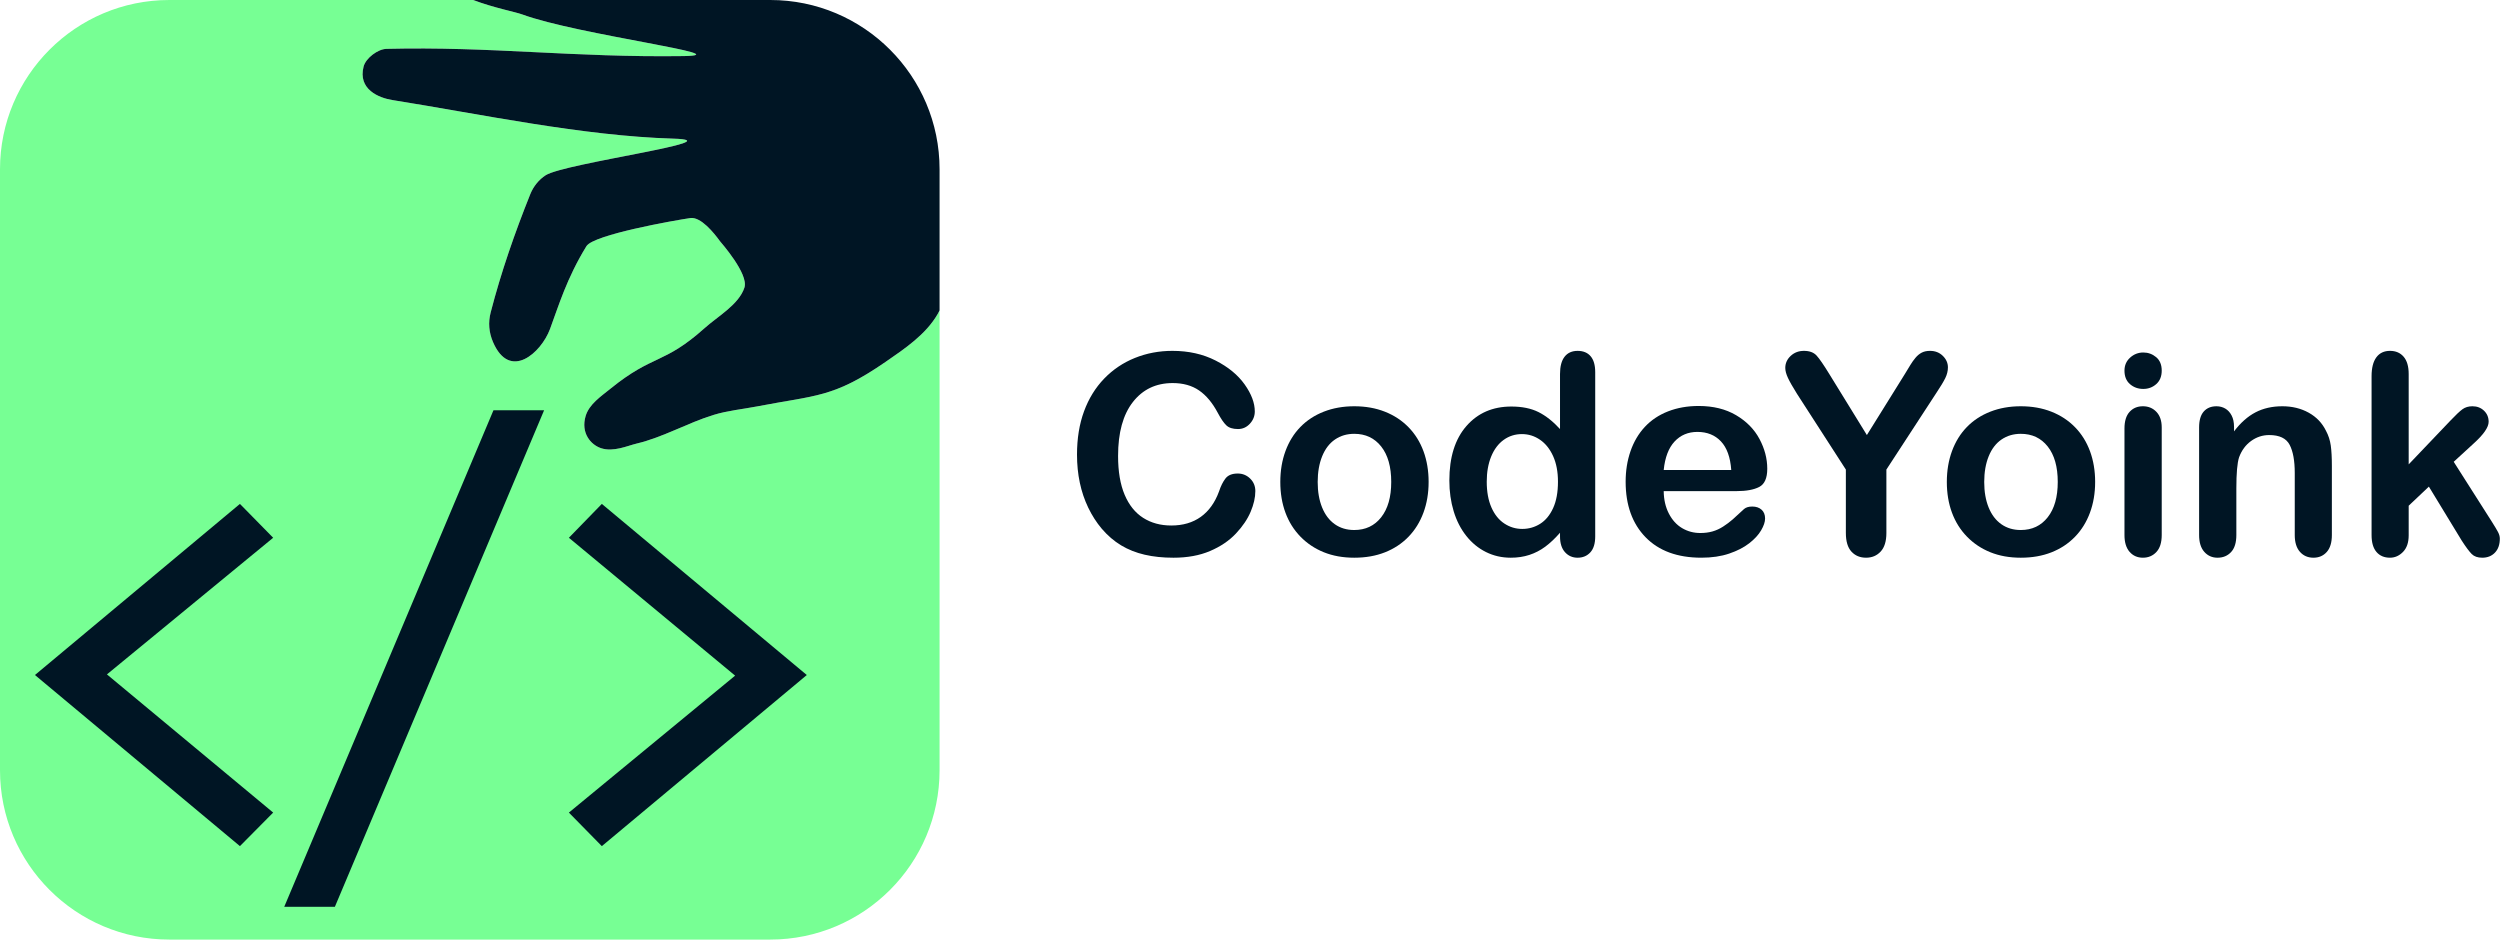 <?xml version="1.0" encoding="UTF-8" standalone="no"?><!DOCTYPE svg PUBLIC "-//W3C//DTD SVG 1.1//EN" "http://www.w3.org/Graphics/SVG/1.1/DTD/svg11.dtd"><svg width="100%" height="100%" viewBox="0 0 5368 2018" version="1.1" xmlns="http://www.w3.org/2000/svg" xmlns:xlink="http://www.w3.org/1999/xlink" xml:space="preserve" xmlns:serif="http://www.serif.com/" style="fill-rule:evenodd;clip-rule:evenodd;stroke-linejoin:round;stroke-miterlimit:2;"><g><path d="M1015.98,0c44.247,16.887 89.818,25.309 105.688,31.128c119.75,43.907 473.362,87.501 345.828,89.304c-236.153,3.339 -414.357,-21.093 -637.78,-15.486c-18.529,0.465 -44.337,19.964 -48.975,37.909c-12.711,49.183 32.766,67.338 61.746,71.971c191.731,30.648 409.076,77.08 603.155,82.851c135.275,4.022 -232.76,52.412 -273.918,78.572c-14.695,9.34 -26.54,24.315 -33.021,40.476c-33.257,82.93 -62.781,167.661 -85.139,254.168c-5.566,21.537 -3.805,42.844 4.931,63.302c35.892,84.053 103.341,23.609 122.403,-27.552c18.191,-48.823 35.943,-109.267 78.317,-178.107c15.181,-24.663 188.34,-55.2 222.882,-60.309c22.463,-3.322 50.803,31.6 64.097,50.009c1.17,1.62 61.891,70.003 52.26,99.274c-12.014,36.513 -56.734,61.28 -85.38,86.91c-88.698,79.358 -109.989,55.278 -202.312,130.189c-20.494,16.629 -45.715,33.294 -53.26,58.584c-10.939,36.666 11.161,61.991 33.216,69.195c26.672,8.711 56.925,-5.371 75.923,-9.87c57.203,-13.544 109.092,-44.22 165.269,-61.531c30.586,-9.425 62.804,-12.368 94.229,-18.434c126.622,-24.441 162.762,-18.062 275.147,-95.37c41.885,-28.811 86.94,-59.153 112.256,-103.238l3.902,-7.456l0,987.439c0,200.629 -162.885,363.514 -363.514,363.514l-1290.41,0c-200.629,0 -363.515,-162.885 -363.515,-363.514l-0,-1290.41c-0,-200.629 162.886,-363.515 363.515,-363.515l652.463,0Z" style="fill:#77ff94;"/><path d="M586.535,1744.77l-71.387,72.042l-440.109,-367.413l440.109,-367.413l71.387,72.697l-356.934,293.406l356.934,296.681Z" style="fill:#001524;fill-rule:nonzero;"/><path d="M1168.29,880.927l-449.279,1066.22l-108.717,-0l449.278,-1066.22l108.718,0Z" style="fill:#001524;fill-rule:nonzero;"/><path d="M1221.52,1154.69l70.732,-72.697l440.109,367.413l-440.109,367.413l-70.732,-72.042l356.934,-294.061l-356.934,-296.026Z" style="fill:#001524;fill-rule:nonzero;"/><path d="M1015.98,0l637.95,0c200.629,0 363.514,162.886 363.514,363.515l0,302.974l-3.902,7.456c-25.316,44.085 -70.371,74.427 -112.256,103.238c-112.385,77.308 -148.525,70.929 -275.147,95.37c-31.425,6.066 -63.643,9.009 -94.229,18.434c-56.177,17.311 -108.066,47.987 -165.269,61.531c-18.998,4.499 -49.251,18.581 -75.923,9.87c-22.055,-7.204 -44.155,-32.529 -33.216,-69.195c7.545,-25.29 32.766,-41.955 53.26,-58.584c92.323,-74.911 113.614,-50.831 202.312,-130.189c28.646,-25.63 73.366,-50.397 85.38,-86.91c9.631,-29.271 -51.09,-97.654 -52.26,-99.274c-13.294,-18.409 -41.634,-53.331 -64.097,-50.009c-34.542,5.109 -207.701,35.646 -222.882,60.309c-42.374,68.84 -60.126,129.284 -78.317,178.107c-19.062,51.161 -86.511,111.605 -122.403,27.552c-8.736,-20.458 -10.497,-41.765 -4.931,-63.302c22.358,-86.507 51.882,-171.238 85.139,-254.168c6.481,-16.161 18.326,-31.136 33.021,-40.476c41.158,-26.16 409.193,-74.55 273.918,-78.572c-194.079,-5.771 -411.424,-52.203 -603.155,-82.851c-28.98,-4.633 -74.457,-22.788 -61.746,-71.971c4.638,-17.945 30.446,-37.444 48.975,-37.909c223.423,-5.607 401.627,18.825 637.78,15.486c127.534,-1.803 -226.078,-45.397 -345.828,-89.304c-15.87,-5.819 -61.441,-14.241 -105.688,-31.128Z" style="fill:#001524;"/></g><path d="M2695.46,1054.55c0,13.672 -3.369,28.467 -10.107,44.385c-6.739,15.918 -17.334,31.543 -31.787,46.875c-14.454,15.332 -32.911,27.783 -55.371,37.353c-22.461,9.571 -48.633,14.356 -78.516,14.356c-22.656,-0 -43.262,-2.149 -61.817,-6.445c-18.554,-4.297 -35.4,-10.987 -50.537,-20.069c-15.136,-9.082 -29.052,-21.045 -41.748,-35.888c-11.328,-13.477 -20.996,-28.565 -29.004,-45.264c-8.007,-16.699 -14.013,-34.522 -18.017,-53.467c-4.004,-18.945 -6.006,-39.062 -6.006,-60.351c-0,-34.571 5.029,-65.528 15.088,-92.872c10.058,-27.343 24.463,-50.732 43.213,-70.166c18.75,-19.433 40.722,-34.228 65.918,-44.384c25.195,-10.157 52.051,-15.235 80.566,-15.235c34.766,0 65.723,6.934 92.871,20.801c27.149,13.867 47.949,31.006 62.403,51.416c14.453,20.41 21.679,39.697 21.679,57.861c0,9.961 -3.515,18.75 -10.547,26.368c-7.031,7.617 -15.527,11.425 -25.488,11.425c-11.133,0 -19.482,-2.636 -25.049,-7.91c-5.566,-5.273 -11.767,-14.355 -18.603,-27.246c-11.328,-21.289 -24.658,-37.207 -39.99,-47.754c-15.333,-10.547 -34.229,-15.82 -56.69,-15.82c-35.742,-0 -64.209,13.574 -85.4,40.723c-21.192,27.148 -31.787,65.722 -31.787,115.722c-0,33.399 4.687,61.182 14.062,83.35c9.375,22.168 22.656,38.72 39.844,49.658c17.187,10.938 37.305,16.406 60.351,16.406c25,0 46.143,-6.201 63.428,-18.603c17.285,-12.403 30.322,-30.615 39.111,-54.639c3.711,-11.328 8.301,-20.557 13.77,-27.685c5.469,-7.129 14.258,-10.694 26.367,-10.694c10.352,0 19.238,3.613 26.66,10.84c7.422,7.227 11.133,16.211 11.133,26.953Z" style="fill:#001524;fill-rule:nonzero;"/><path d="M3067.53,1034.92c0,23.828 -3.71,45.801 -11.132,65.918c-7.422,20.117 -18.164,37.403 -32.227,51.856c-14.062,14.453 -30.859,25.537 -50.391,33.252c-19.531,7.714 -41.503,11.572 -65.918,11.572c-24.218,-0 -45.996,-3.906 -65.332,-11.719c-19.335,-7.812 -36.084,-18.994 -50.244,-33.545c-14.16,-14.551 -24.902,-31.738 -32.226,-51.562c-7.324,-19.825 -10.987,-41.748 -10.987,-65.772c0,-24.219 3.711,-46.387 11.133,-66.504c7.422,-20.117 18.067,-37.304 31.934,-51.562c13.867,-14.258 30.664,-25.244 50.39,-32.959c19.727,-7.715 41.504,-11.572 65.332,-11.572c24.219,-0 46.192,3.906 65.918,11.718c19.727,7.813 36.622,18.946 50.684,33.399c14.063,14.453 24.756,31.64 32.08,51.562c7.324,19.922 10.986,41.895 10.986,65.918Zm-80.273,0c0,-32.617 -7.178,-58.008 -21.533,-76.172c-14.356,-18.164 -33.643,-27.246 -57.862,-27.246c-15.625,0 -29.394,4.053 -41.308,12.158c-11.914,8.106 -21.094,20.069 -27.539,35.889c-6.445,15.82 -9.668,34.277 -9.668,55.371c-0,20.899 3.174,39.16 9.521,54.785c6.348,15.625 15.43,27.588 27.246,35.889c11.817,8.301 25.733,12.451 41.748,12.451c24.219,0 43.506,-9.131 57.862,-27.392c14.355,-18.262 21.533,-43.506 21.533,-75.733Z" style="fill:#001524;fill-rule:nonzero;"/><path d="M3349.66,1151.81l0,-7.91c-10.742,12.304 -21.338,22.314 -31.787,30.029c-10.449,7.715 -21.777,13.574 -33.984,17.578c-12.207,4.004 -25.537,6.006 -39.99,6.006c-19.141,-0 -36.866,-4.053 -53.174,-12.158c-16.309,-8.106 -30.42,-19.678 -42.334,-34.717c-11.914,-15.039 -20.947,-32.715 -27.1,-53.027c-6.152,-20.313 -9.228,-42.286 -9.228,-65.918c-0,-50 12.207,-88.965 36.621,-116.895c24.414,-27.93 56.543,-41.894 96.387,-41.894c23.046,-0 42.48,3.955 58.3,11.865c15.821,7.91 31.25,20.068 46.289,36.474l0,-118.066c0,-16.406 3.272,-28.809 9.815,-37.207c6.543,-8.399 15.869,-12.598 27.978,-12.598c12.11,0 21.436,3.858 27.979,11.573c6.543,7.714 9.814,19.091 9.814,34.13l0,352.735c0,15.234 -3.515,26.66 -10.547,34.277c-7.031,7.617 -16.113,11.426 -27.246,11.426c-10.937,-0 -19.97,-3.955 -27.099,-11.865c-7.129,-7.911 -10.694,-19.19 -10.694,-33.838Zm-157.324,-117.481c0,21.68 3.369,40.137 10.108,55.371c6.738,15.235 15.966,26.709 27.685,34.424c11.719,7.715 24.512,11.572 38.379,11.572c14.063,0 26.904,-3.662 38.525,-10.986c11.621,-7.324 20.899,-18.555 27.832,-33.691c6.934,-15.137 10.401,-34.033 10.401,-56.69c-0,-21.289 -3.467,-39.599 -10.401,-54.931c-6.933,-15.332 -16.308,-27.051 -28.125,-35.157c-11.816,-8.105 -24.755,-12.158 -38.818,-12.158c-14.648,0 -27.734,4.151 -39.258,12.451c-11.523,8.301 -20.459,20.215 -26.806,35.743c-6.348,15.527 -9.522,33.544 -9.522,54.052Z" style="fill:#001524;fill-rule:nonzero;"/><path d="M3728.76,1054.55l-156.445,0c0.195,18.164 3.857,34.18 10.986,48.047c7.129,13.867 16.601,24.316 28.418,31.348c11.816,7.031 24.853,10.547 39.111,10.547c9.571,-0 18.311,-1.124 26.221,-3.37c7.91,-2.246 15.576,-5.761 22.998,-10.546c7.422,-4.786 14.258,-9.913 20.508,-15.381c6.25,-5.469 14.355,-12.891 24.316,-22.266c4.102,-3.516 9.961,-5.273 17.578,-5.273c8.203,-0 14.844,2.246 19.922,6.738c5.078,4.492 7.617,10.84 7.617,19.043c0,7.226 -2.832,15.674 -8.496,25.342c-5.664,9.668 -14.209,18.945 -25.634,27.832c-11.426,8.886 -25.782,16.259 -43.067,22.119c-17.285,5.859 -37.158,8.789 -59.619,8.789c-51.367,-0 -91.309,-14.649 -119.824,-43.945c-28.516,-29.297 -42.774,-69.043 -42.774,-119.239c0,-23.633 3.516,-45.556 10.547,-65.771c7.031,-20.215 17.285,-37.549 30.762,-52.002c13.476,-14.453 30.078,-25.537 49.805,-33.252c19.726,-7.715 41.601,-11.572 65.625,-11.572c31.25,-0 58.056,6.591 80.42,19.775c22.363,13.184 39.111,30.225 50.244,51.123c11.132,20.899 16.699,42.188 16.699,63.867c-0,20.117 -5.762,33.155 -17.285,39.112c-11.524,5.957 -27.735,8.935 -48.633,8.935Zm-156.445,-45.41l145.019,-0c-1.953,-27.344 -9.326,-47.803 -22.119,-61.377c-12.793,-13.574 -29.639,-20.361 -50.537,-20.361c-19.922,-0 -36.279,6.884 -49.072,20.654c-12.793,13.77 -20.557,34.131 -23.291,61.084Z" style="fill:#001524;fill-rule:nonzero;"/><path d="M3963.43,1144.49l-0,-136.231l-104.883,-162.598c-9.18,-14.648 -15.674,-26.074 -19.482,-34.277c-3.809,-8.203 -5.713,-15.332 -5.713,-21.387c-0,-9.961 3.857,-18.554 11.572,-25.781c7.715,-7.226 17.236,-10.84 28.564,-10.84c11.915,0 20.948,3.369 27.1,10.108c6.152,6.738 15.381,20.166 27.686,40.283l80.273,130.371l81.152,-130.371c4.883,-8.008 8.985,-14.746 12.305,-20.215c3.32,-5.469 6.983,-10.596 10.986,-15.381c4.004,-4.785 8.448,-8.447 13.331,-10.986c4.882,-2.539 10.839,-3.809 17.871,-3.809c10.937,0 20.068,3.565 27.392,10.694c7.324,7.129 10.987,15.38 10.987,24.755c-0,7.618 -1.856,15.235 -5.567,22.852c-3.711,7.617 -10.058,18.164 -19.043,31.641l-107.519,164.941l-0,136.231c-0,17.773 -4.102,31.054 -12.305,39.843c-8.203,8.789 -18.652,13.184 -31.348,13.184c-12.89,-0 -23.34,-4.346 -31.347,-13.037c-8.008,-8.692 -12.012,-22.022 -12.012,-39.99Z" style="fill:#001524;fill-rule:nonzero;"/><path d="M4498.69,1034.92c-0,23.828 -3.711,45.801 -11.133,65.918c-7.422,20.117 -18.164,37.403 -32.227,51.856c-14.062,14.453 -30.859,25.537 -50.39,33.252c-19.531,7.714 -41.504,11.572 -65.918,11.572c-24.219,-0 -45.996,-3.906 -65.332,-11.719c-19.336,-7.812 -36.084,-18.994 -50.244,-33.545c-14.161,-14.551 -24.903,-31.738 -32.227,-51.562c-7.324,-19.825 -10.986,-41.748 -10.986,-65.772c-0,-24.219 3.711,-46.387 11.133,-66.504c7.421,-20.117 18.066,-37.304 31.933,-51.562c13.867,-14.258 30.664,-25.244 50.391,-32.959c19.726,-7.715 41.504,-11.572 65.332,-11.572c24.219,-0 46.191,3.906 65.918,11.718c19.726,7.813 36.621,18.946 50.683,33.399c14.063,14.453 24.756,31.64 32.08,51.562c7.325,19.922 10.987,41.895 10.987,65.918Zm-80.274,0c0,-32.617 -7.177,-58.008 -21.533,-76.172c-14.355,-18.164 -33.642,-27.246 -57.861,-27.246c-15.625,0 -29.395,4.053 -41.309,12.158c-11.914,8.106 -21.094,20.069 -27.539,35.889c-6.445,15.82 -9.668,34.277 -9.668,55.371c0,20.899 3.174,39.16 9.522,54.785c6.347,15.625 15.429,27.588 27.246,35.889c11.816,8.301 25.732,12.451 41.748,12.451c24.219,0 43.506,-9.131 57.861,-27.392c14.356,-18.262 21.533,-43.506 21.533,-75.733Z" style="fill:#001524;fill-rule:nonzero;"/><path d="M4641.65,917.729l-0,231.152c-0,16.016 -3.809,28.125 -11.426,36.328c-7.617,8.203 -17.285,12.305 -29.004,12.305c-11.719,-0 -21.24,-4.199 -28.565,-12.598c-7.324,-8.398 -10.986,-20.41 -10.986,-36.035l0,-228.809c0,-15.82 3.662,-27.734 10.986,-35.742c7.325,-8.008 16.846,-12.011 28.565,-12.011c11.719,-0 21.387,4.003 29.004,12.011c7.617,8.008 11.426,19.141 11.426,33.399Zm-39.551,-82.617c-11.133,-0 -20.655,-3.418 -28.565,-10.254c-7.91,-6.836 -11.865,-16.504 -11.865,-29.004c0,-11.328 4.053,-20.655 12.158,-27.979c8.106,-7.324 17.53,-10.986 28.272,-10.986c10.351,-0 19.531,3.32 27.539,9.961c8.008,6.64 12.012,16.308 12.012,29.004c-0,12.304 -3.907,21.924 -11.719,28.857c-7.813,6.934 -17.09,10.401 -27.832,10.401Z" style="fill:#001524;fill-rule:nonzero;"/><path d="M4796.93,916.557l-0,9.668c14.062,-18.555 29.443,-32.178 46.143,-40.869c16.699,-8.692 35.888,-13.037 57.568,-13.037c21.094,-0 39.941,4.589 56.543,13.769c16.601,9.18 29.004,22.168 37.207,38.965c5.273,9.766 8.691,20.312 10.254,31.641c1.562,11.328 2.344,25.781 2.344,43.359l-0,148.828c-0,16.016 -3.663,28.125 -10.987,36.328c-7.324,8.203 -16.845,12.305 -28.564,12.305c-11.914,-0 -21.582,-4.199 -29.004,-12.598c-7.422,-8.398 -11.133,-20.41 -11.133,-36.035l0,-133.301c0,-26.367 -3.662,-46.533 -10.986,-60.498c-7.324,-13.965 -21.924,-20.947 -43.799,-20.947c-14.258,-0 -27.246,4.248 -38.965,12.744c-11.719,8.496 -20.312,20.166 -25.781,35.01c-3.906,11.914 -5.86,34.18 -5.86,66.797l0,100.195c0,16.211 -3.759,28.369 -11.279,36.475c-7.519,8.105 -17.236,12.158 -29.15,12.158c-11.524,-0 -20.996,-4.199 -28.418,-12.598c-7.422,-8.398 -11.133,-20.41 -11.133,-36.035l-0,-231.152c-0,-15.235 3.32,-26.612 9.961,-34.131c6.641,-7.52 15.723,-11.279 27.246,-11.279c7.031,-0 13.379,1.66 19.043,4.98c5.664,3.32 10.205,8.301 13.623,14.941c3.418,6.641 5.127,14.747 5.127,24.317Z" style="fill:#001524;fill-rule:nonzero;"/><path d="M5285.89,1160.89l-70.606,-116.016l-43.359,41.016l-0,63.574c-0,15.43 -4.053,27.295 -12.158,35.596c-8.106,8.3 -17.432,12.451 -27.979,12.451c-12.304,-0 -21.972,-4.102 -29.004,-12.305c-7.031,-8.203 -10.547,-20.312 -10.547,-36.328l0,-341.016c0,-17.773 3.418,-31.298 10.254,-40.576c6.836,-9.277 16.602,-13.916 29.297,-13.916c12.305,0 22.071,4.199 29.297,12.598c7.227,8.398 10.84,20.801 10.84,37.207l-0,193.945l89.941,-94.336c11.133,-11.718 19.629,-19.726 25.489,-24.023c5.859,-4.297 12.988,-6.445 21.386,-6.445c9.961,-0 18.262,3.173 24.903,9.521c6.64,6.348 9.961,14.307 9.961,23.877c-0,11.719 -10.84,27.344 -32.52,46.875l-42.48,38.965l82.031,128.906c6.055,9.57 10.4,16.846 13.037,21.826c2.637,4.981 3.955,9.717 3.955,14.209c0,12.696 -3.467,22.705 -10.4,30.03c-6.934,7.324 -16.065,10.986 -27.393,10.986c-9.765,-0 -17.285,-2.637 -22.558,-7.91c-5.274,-5.274 -12.403,-14.844 -21.387,-28.711Z" style="fill:#001524;fill-rule:nonzero;"/></svg>